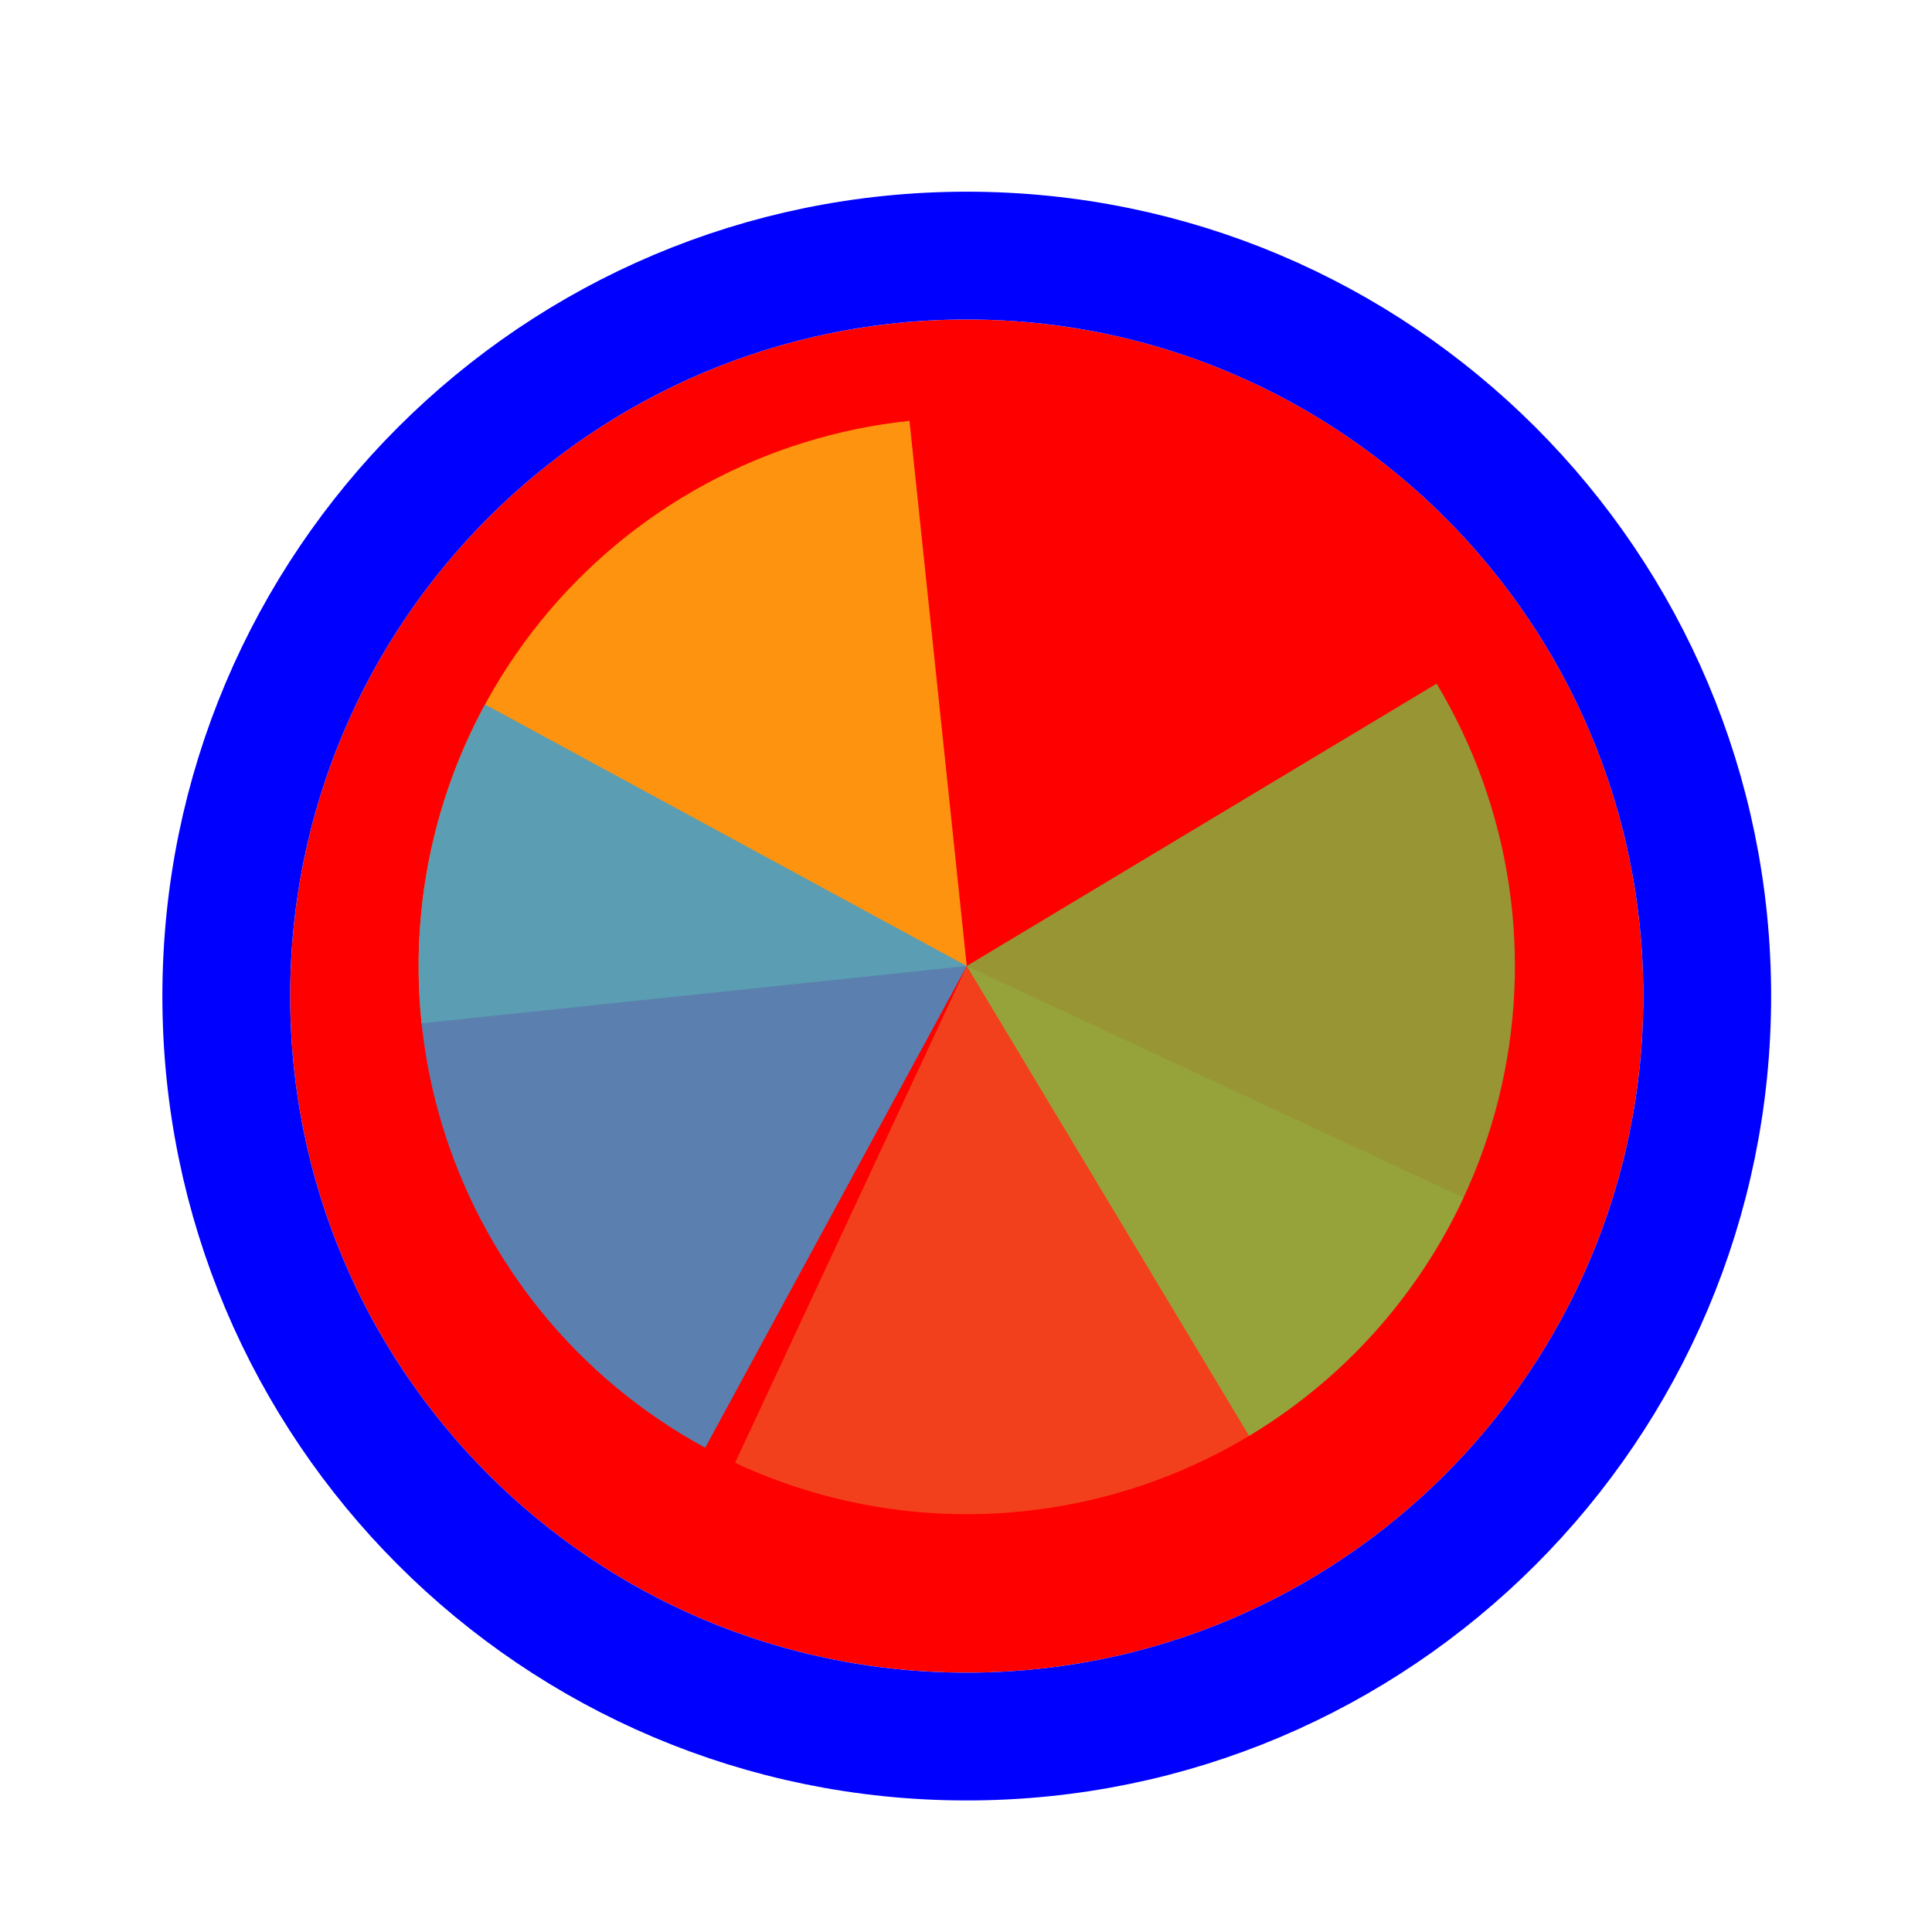 <svg width="256" height="256" viewBox="0 0 257 256" fill="none" xmlns="http://www.w3.org/2000/svg">
<g filter="url(#filter0_d_3519_2546)">
<path d="M218.6 128C218.6 177.706 178.306 218 128.6 218C78.894 218 38.6 177.706 38.6 128C38.6 78.294 78.894 38 128.6 38C178.306 38 218.6 78.294 218.6 128Z" fill="#FF0000"/>
<path d="M128.6 226.5C183 226.5 227.1 182.4 227.1 128C227.1 73.6 183 29.5 128.6 29.5C74.2 29.5 30.1 73.6 30.1 128C30.1 182.4 74.2 226.5 128.6 226.5Z" stroke="#0000FF" stroke-width="17"/>
</g>
<path d="M194.686 158.817L128.602 128.001L97.783 194.089C106.461 198.136 115.852 200.435 125.418 200.852C134.985 201.27 144.54 199.8 153.538 196.525C162.536 193.25 170.801 188.235 177.861 181.766C184.921 175.296 190.638 167.5 194.685 158.822L194.686 158.817Z" fill="#F05024" fill-opacity="0.8"/>
<path d="M120.979 55.481L128.6 128L56.082 135.622C55.081 126.099 55.966 116.471 58.686 107.29C61.405 98.109 65.907 89.553 71.933 82.111C77.959 74.669 85.392 68.488 93.808 63.919C102.223 59.35 111.456 56.483 120.979 55.482L120.979 55.481Z" fill="#FCB813" fill-opacity="0.8"/>
<path d="M191.103 90.444L128.6 127.998L166.155 190.501C174.363 185.57 181.519 179.07 187.215 171.372C192.911 163.675 197.035 154.931 199.352 145.64C201.668 136.348 202.132 126.692 200.717 117.221C199.301 107.751 196.035 98.652 191.103 90.444Z" fill="#7EBA41" fill-opacity="0.8"/>
<path d="M64.519 93.207L128.6 128L93.807 192.08C85.392 187.511 77.959 181.33 71.933 173.888C65.907 166.446 61.405 157.891 58.686 148.709C55.966 139.528 55.082 129.901 56.083 120.378C57.084 110.855 59.95 101.622 64.519 93.207Z" fill="#32A0DA" fill-opacity="0.8"/>
<defs>
<filter id="filter0_d_3519_2546" x="17.6" y="21" width="222" height="222" filterUnits="userSpaceOnUse" color-interpolation-filters="sRGB">
<feFlood flood-opacity="0" result="BackgroundImageFix"/>
<feColorMatrix in="SourceAlpha" type="matrix" values="0 0 0 0 0 0 0 0 0 0 0 0 0 0 0 0 0 0 127 0" result="hardAlpha"/>
<feOffset dy="4"/>
<feGaussianBlur stdDeviation="2"/>
<feComposite in2="hardAlpha" operator="out"/>
<feColorMatrix type="matrix" values="0 0 0 0 0 0 0 0 0 0 0 0 0 0 0 0 0 0 0.25 0"/>
<feBlend mode="normal" in2="BackgroundImageFix" result="effect1_dropShadow_3519_2546"/>
<feBlend mode="normal" in="SourceGraphic" in2="effect1_dropShadow_3519_2546" result="shape"/>
</filter>
</defs>
</svg>
